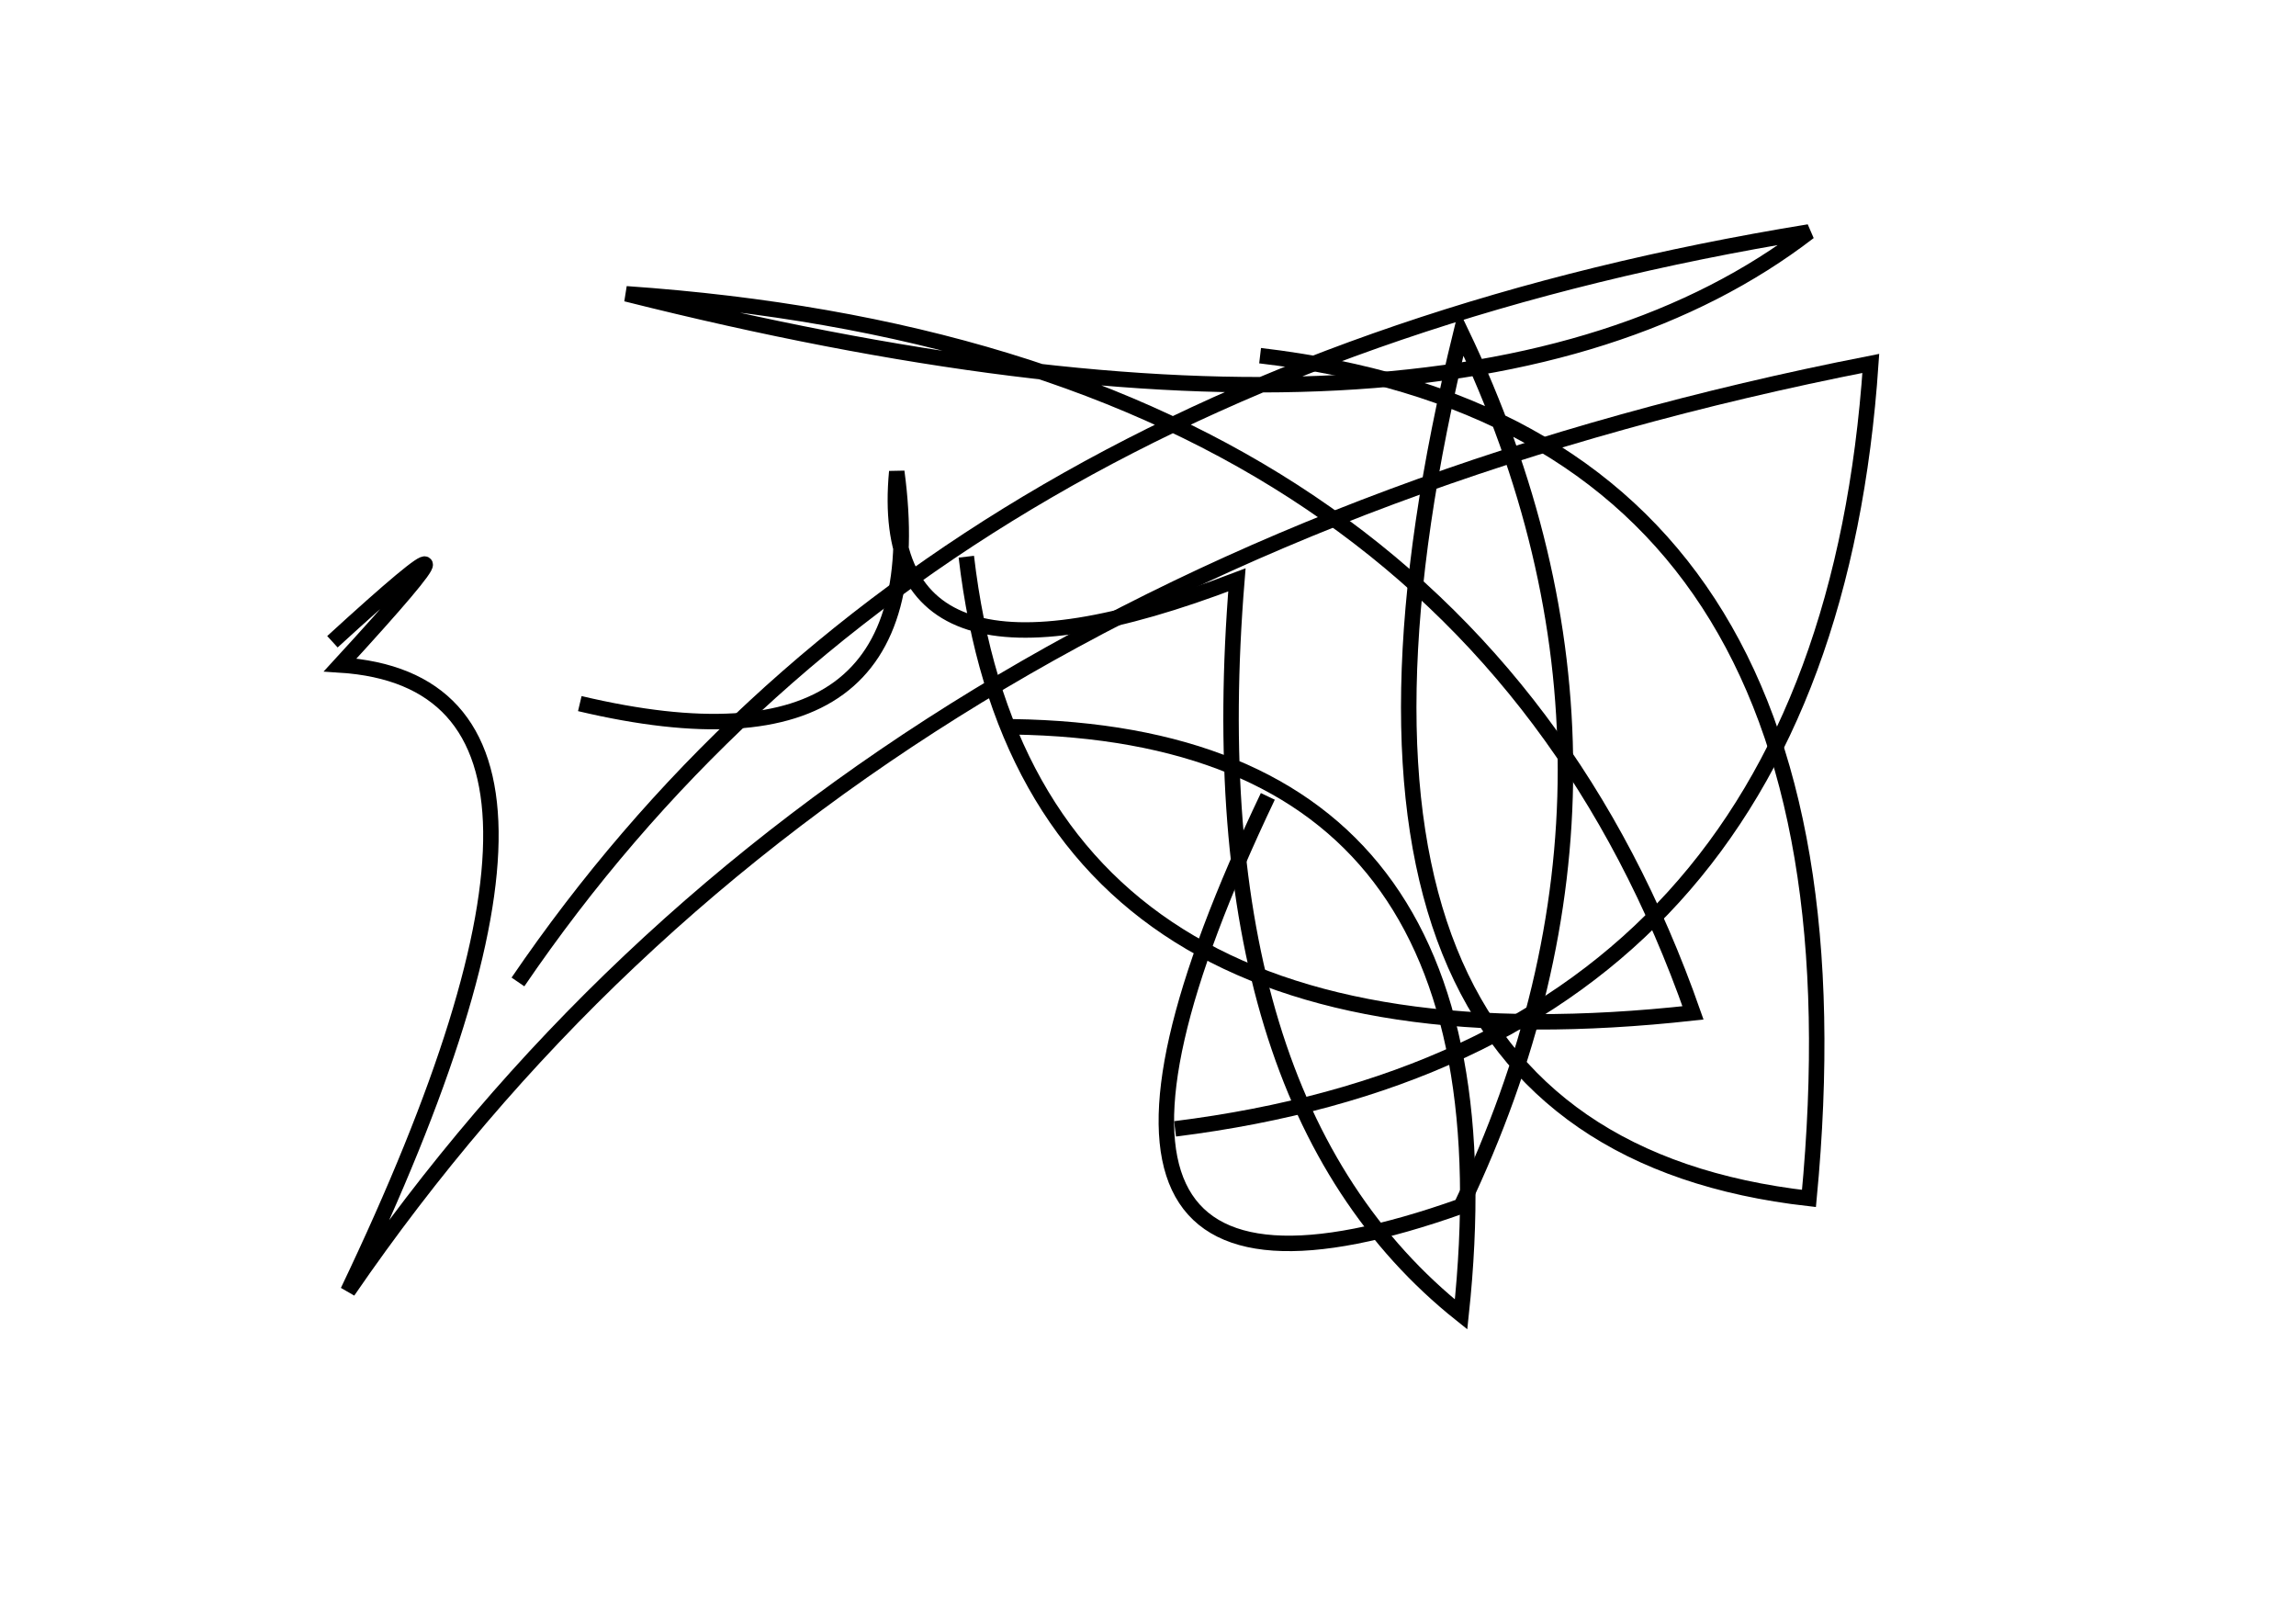 <?xml version="1.0" encoding="utf-8" ?>
<svg baseProfile="full" height="210mm" version="1.1" viewBox="0 0 297 210" width="297mm" xmlns="http://www.w3.org/2000/svg" xmlns:ev="http://www.w3.org/2001/xml-events" xmlns:xlink="http://www.w3.org/1999/xlink"><defs /><g transform="translate(43,30)"><path d="M 32,61 Q 78.5,72.0 73,31 Q 70.0,63.0 117,45 Q 111.5,112.5 146,140 Q 154.0,65.0 88,64" fill="none" stroke="black" stroke-width="2" /><path d="M 109,116 Q 193.0,105.5 199,17 Q 66.5,43.0 2,137 Q 39.5,58.5 1,56 Q 23.5,31.5 0,53" fill="none" stroke="black" stroke-width="2" /><path d="M 121,73 Q 85.5,147.5 146,126 Q 173.0,69.5 146,13 Q 120.5,117.0 191,125 Q 200.5,25.5 120,16" fill="none" stroke="black" stroke-width="2" /><path d="M 82,42 Q 90.0,110.5 176,101 Q 146.0,15.5 38,8 Q 145.5,35.0 191,0 Q 77.5,18.5 24,97" fill="none" stroke="black" stroke-width="2" /></g></svg>